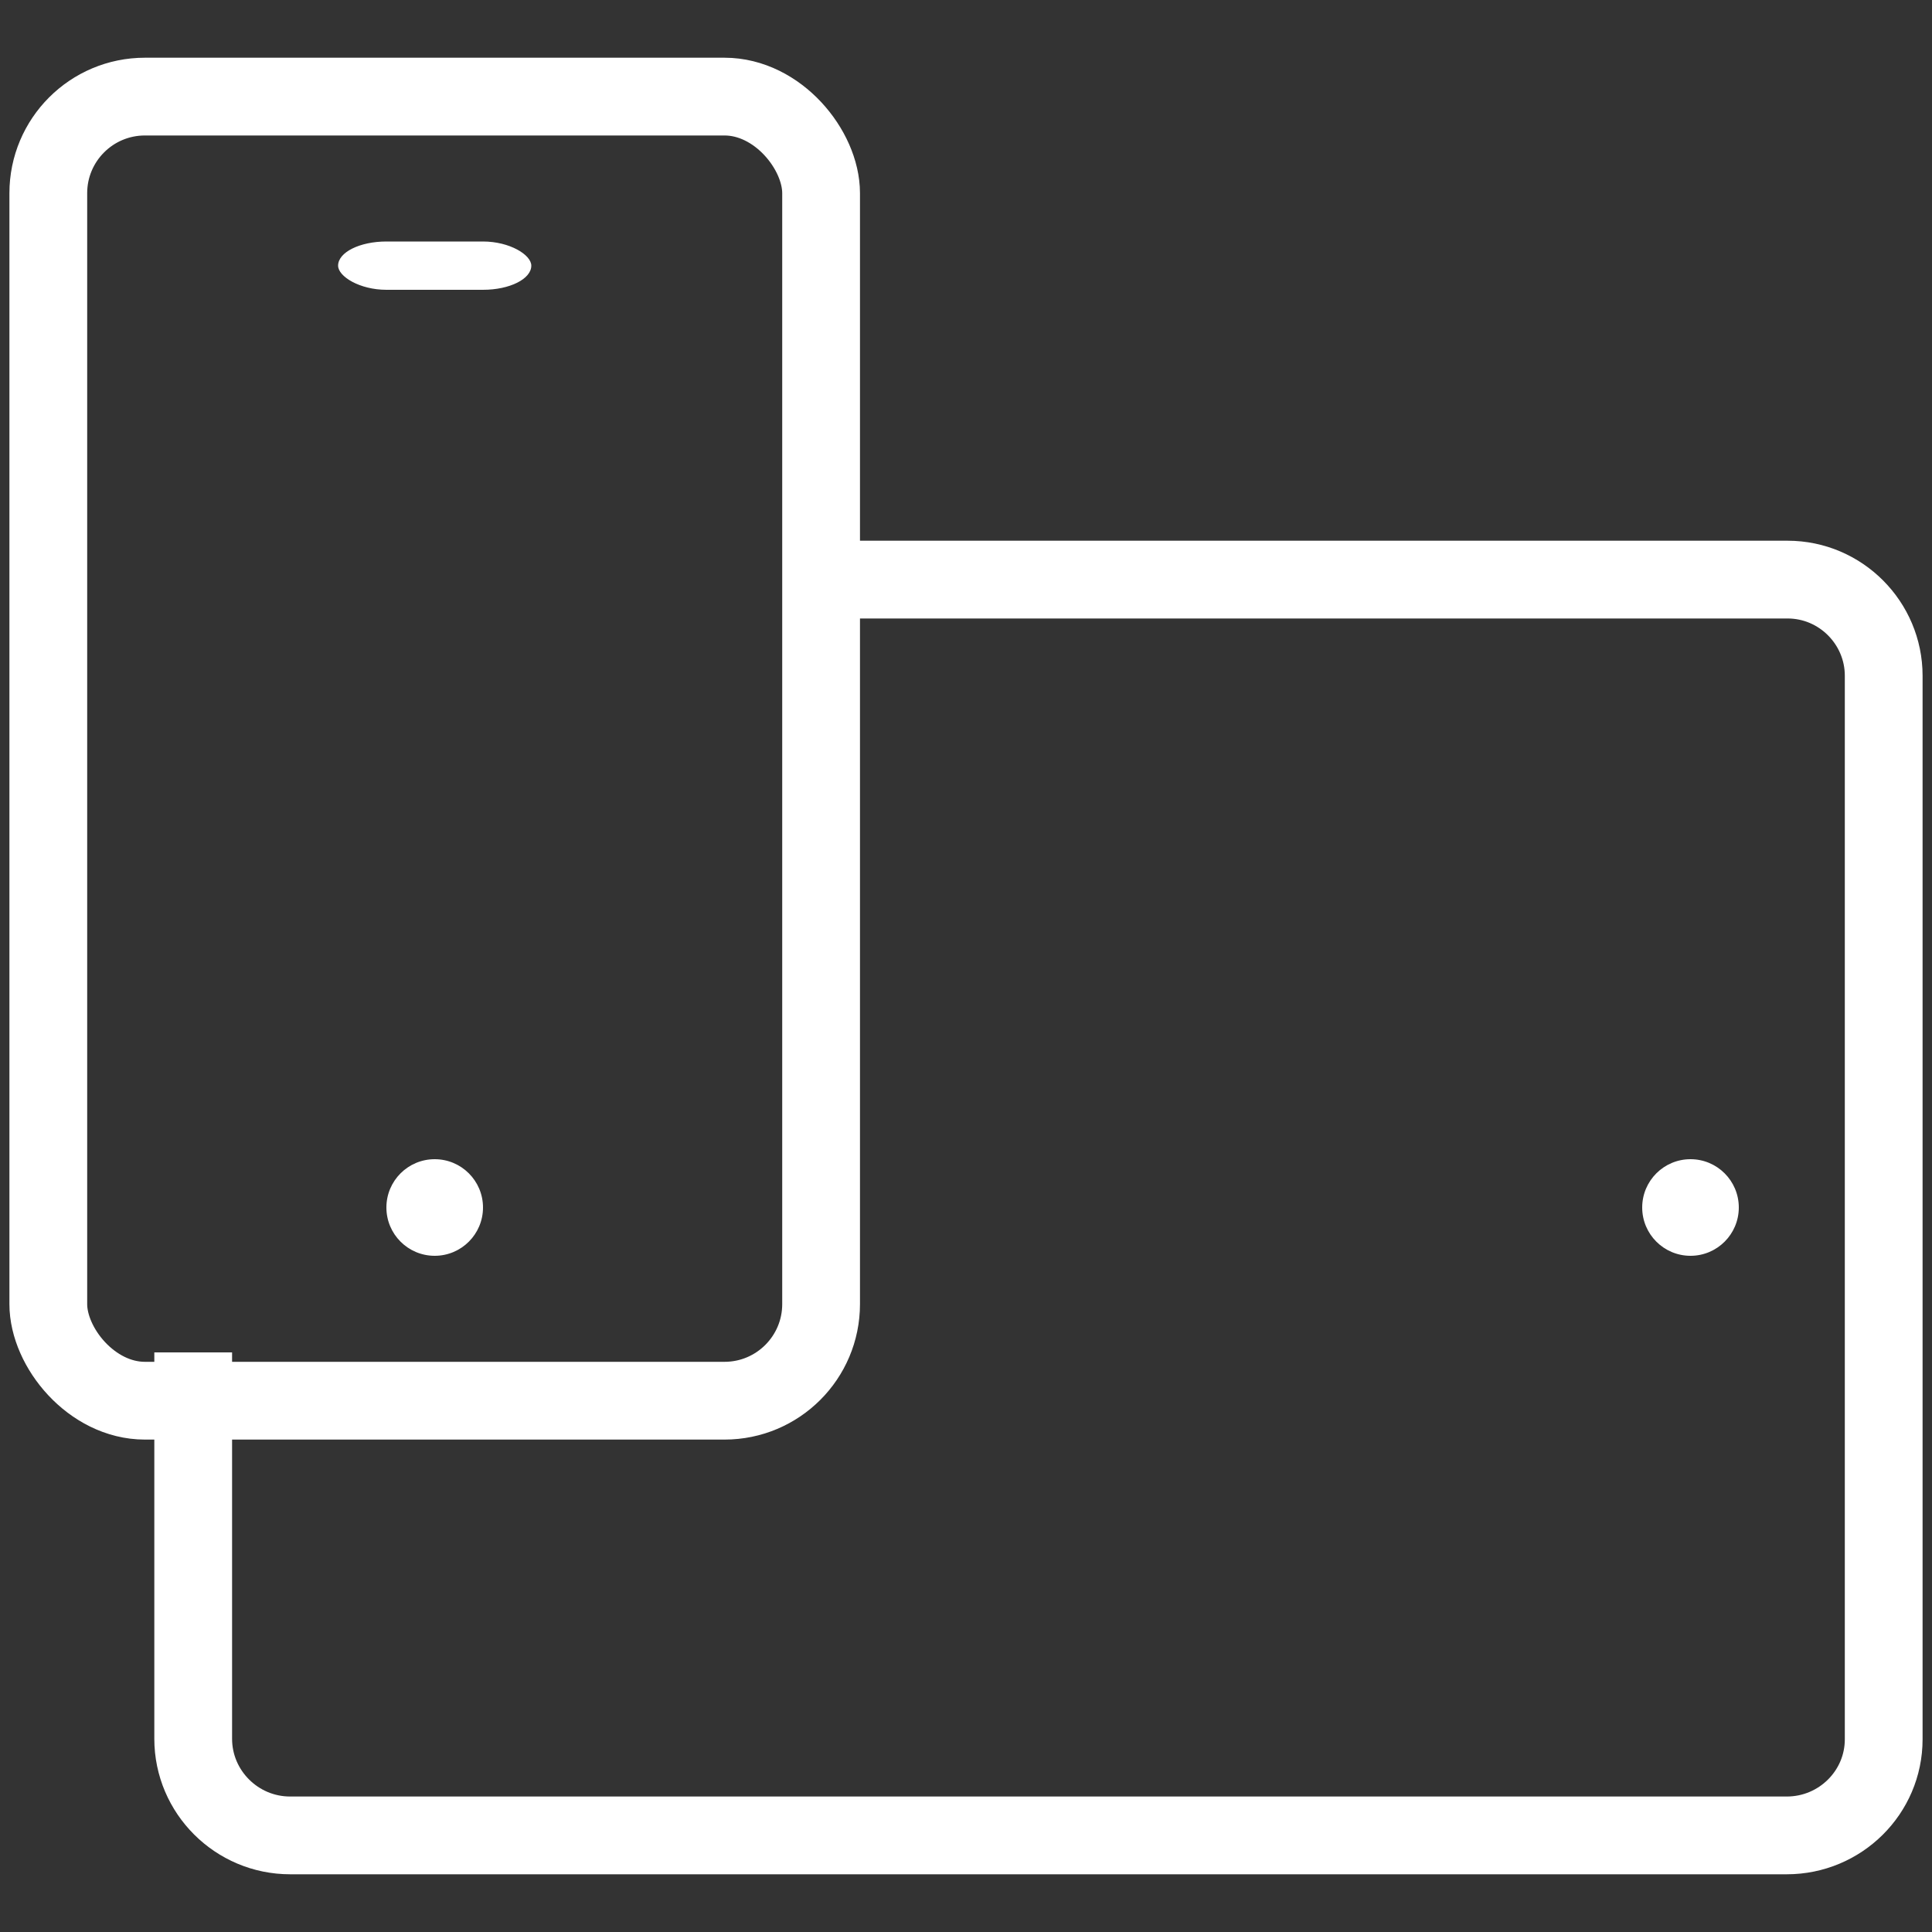<svg width="40" height="40" viewBox="0 0 40 40" xmlns="http://www.w3.org/2000/svg"><rect x="0" y="0" width="40" height="40" fill="#333333" stroke="none"/><title>Mobile Apps</title><desc>Created with Sketch.</desc><g fill="none" fill-rule="evenodd"><rect stroke="#fff" stroke-width="1.61" x="1" y="2" width="16" height="27" rx="2"/><circle fill="#fff" cx="9" cy="25" r="1"/><circle fill="#fff" cx="35" cy="25" r="1"/><rect fill="#fff" x="7" y="5" width="4" height="1" rx="1"/><path d="M17 12h20.01c1.1 0 1.99.9 1.99 1.99v22.02c0 1.098-.9 1.99-2.007 1.99H6.007C4.9 38 4 37.1 4 36v-8" stroke="#fff" stroke-width="1.61"/></g></svg>